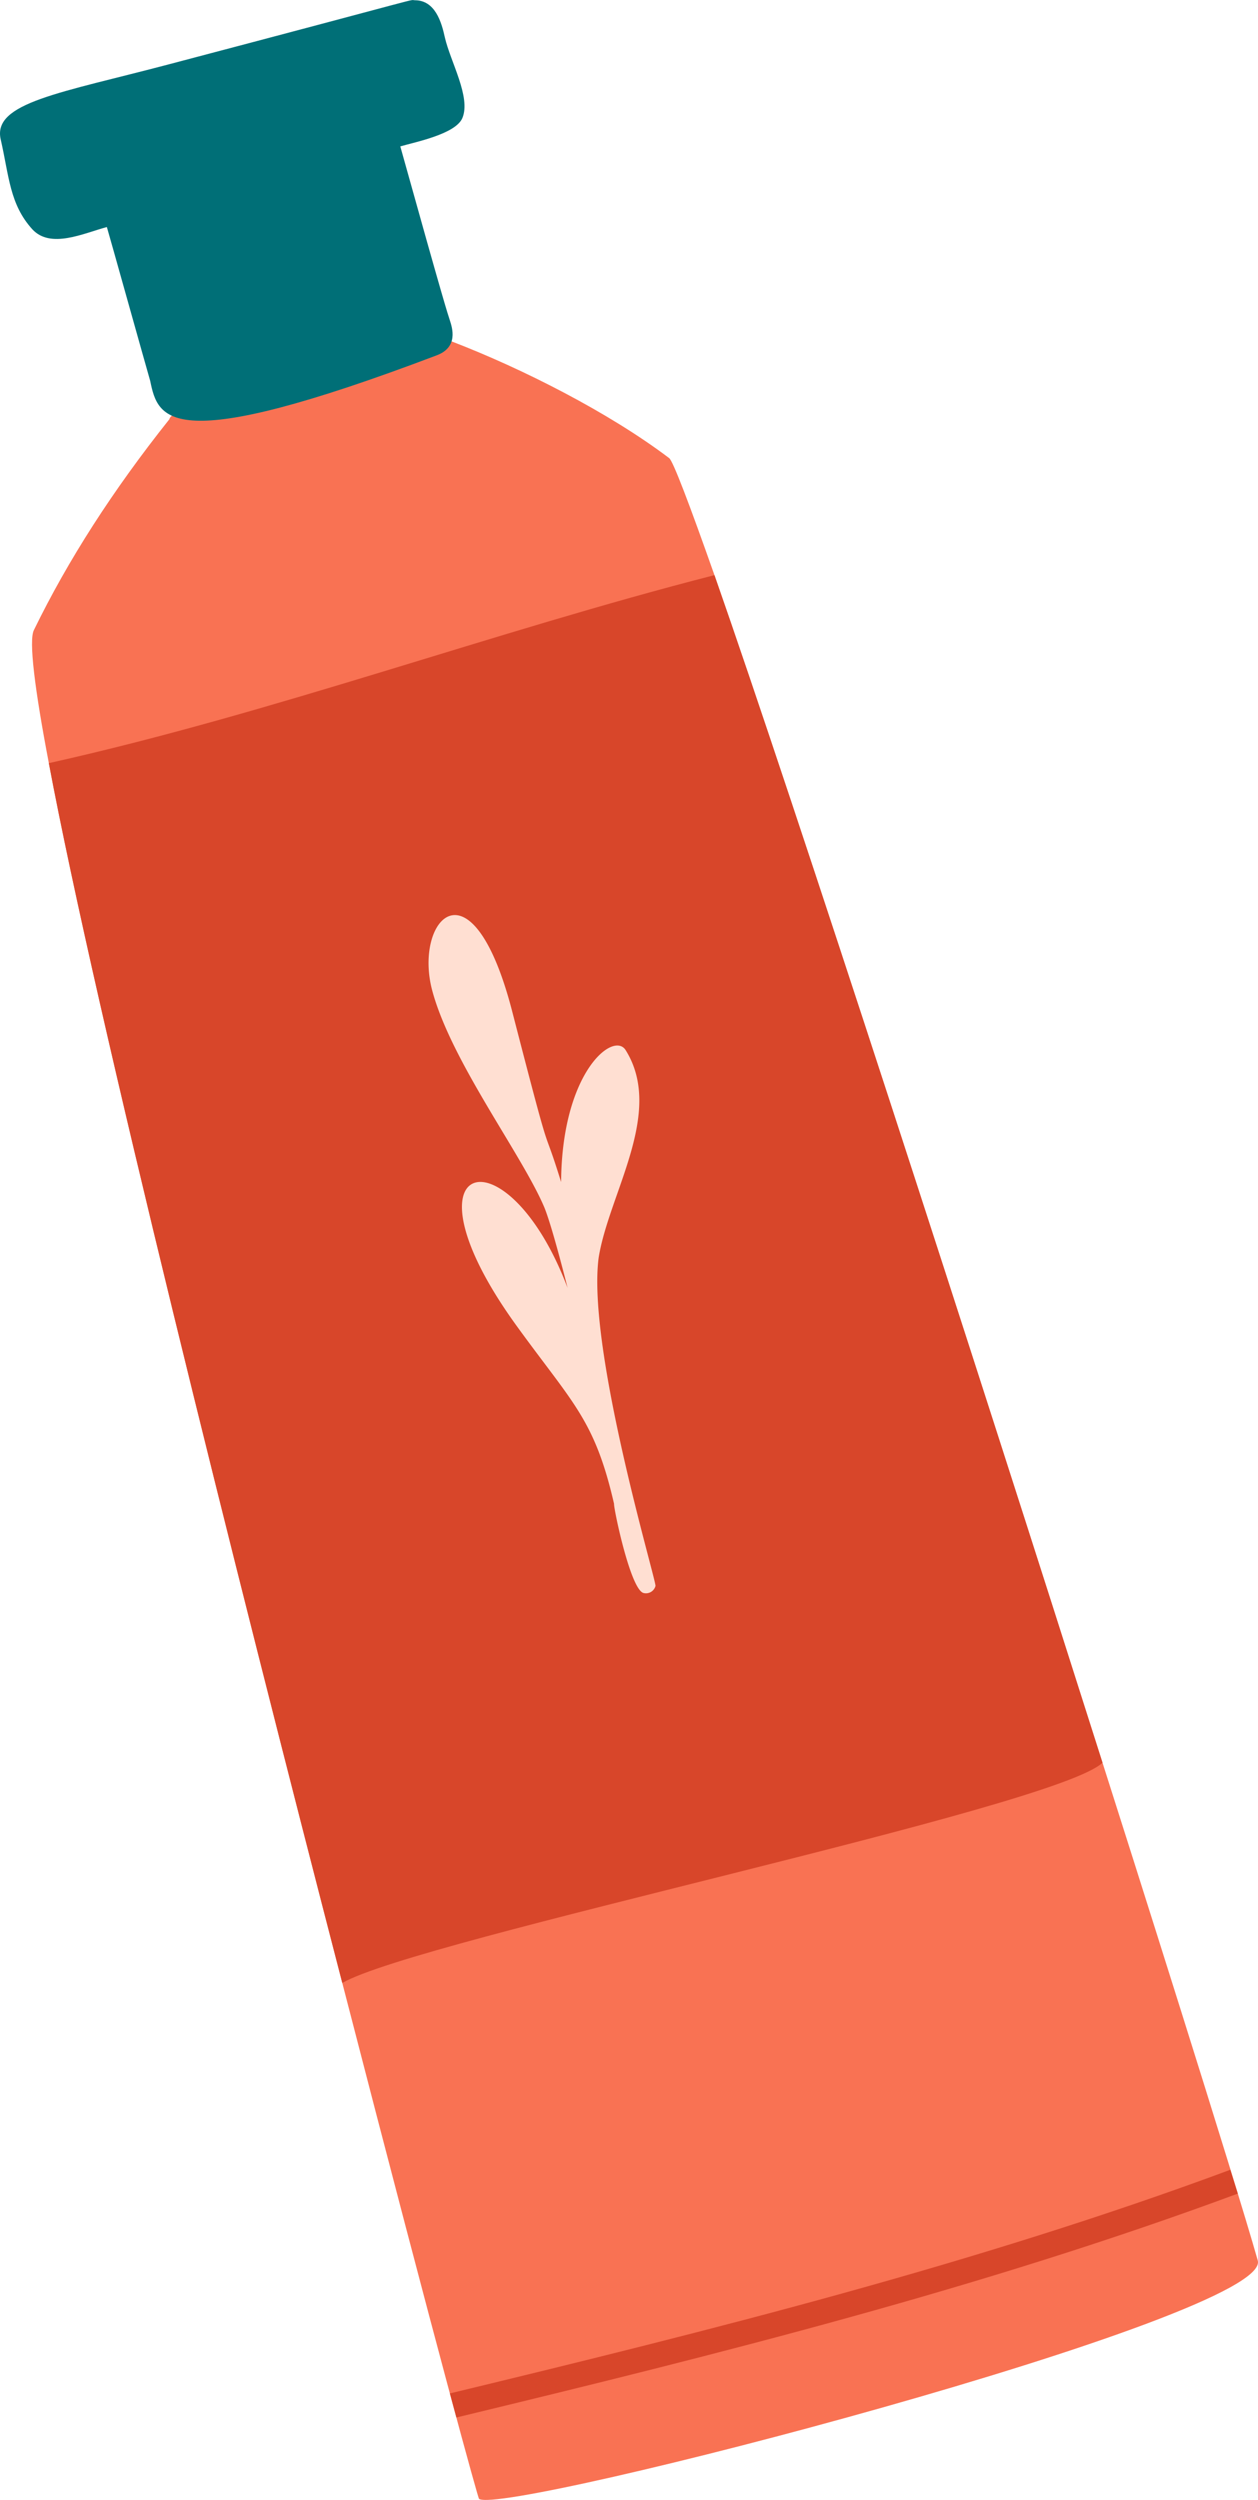 <svg xmlns="http://www.w3.org/2000/svg" width="522.6" height="1038.5" viewBox="0.009 0.008 522.585 1038.434" style=""><g><title>iconsl111_341898466</title><g data-name="Layer 2"><path d="M522.5 939c6.4 23.3-313.1 106.2-323.5 99-.3 0-16-56.3-56.8-214.3C97.6 651.5 40 421.7 20.3 317c-5.9-30.9-8.4-51-6.2-55.3 14.2-29.1 32.6-57.8 56.3-87.6 0-.4.4-.9 1-1.4 11-8.8 107.3-39.6 115.3-31.3l.9.4c29.4 11.3 65.3 29.5 90.4 48.5 1.6 1.2 8.4 19.1 18.8 48.6C331 336.7 404 562.2 458 732.2c10.5 32.9 55 173.1 64.5 206.8z" fill="#f97253"></path><path d="M458 732.2c-19.4 18.8-284.5 73.3-315.8 91.5C97.6 651.5 40 421.7 20.3 317c94-21 184.4-54.5 276.5-78.1C331 336.7 404 562.2 458 732.2z" fill="#d8462a"></path><path d="M255.1 624.7c-.3 1.2 6.7 35.4 12.2 37a4.1 4.1 0 0 0 5-2.9c.5-1.8-28.6-98.7-23.6-136.4 4.3-26.8 27.4-60.3 11.2-86.2-5-8-26.5 9-26.8 54.8-8.8-28.3-2.4-1.5-20.3-70.8-16.8-65-41.2-38.2-33.2-8.6s37.4 68.2 46.6 90.1c3.4 8.5 9.2 31.8 9.6 33.3-25.3-67-72.3-54.4-20.7 16.4 23.1 31.8 32 38.5 40 73.3z" fill="#ffdfd2"></path><path d="M172.5.1C169 .1 182.9-3 70.2 26.7 25.2 38.6-3.2 42.6.3 57.9S4 84.8 13.4 95.2c7.6 8.3 21.3 1.7 31-.9.8 2.6 16.2 57.7 18 63.9 3.3 16 7.7 31.6 119-10.6 9.1-3.4 6.5-11.4 5.5-14.5s-2.2-6.3-20.6-72.3c6.2-1.8 23-5.1 25.8-11.8 3.6-8.7-5-23.4-7.3-33.5C183.4 9 180.7.2 172.5.1z" fill="#006f77"></path><path d="M514.2 911.2c-105.7 39.2-215.7 66.7-324.6 93l-2.7-10c108-26.1 218.6-53.7 324.2-92.9z" fill="#d8462a"></path></g></g></svg>